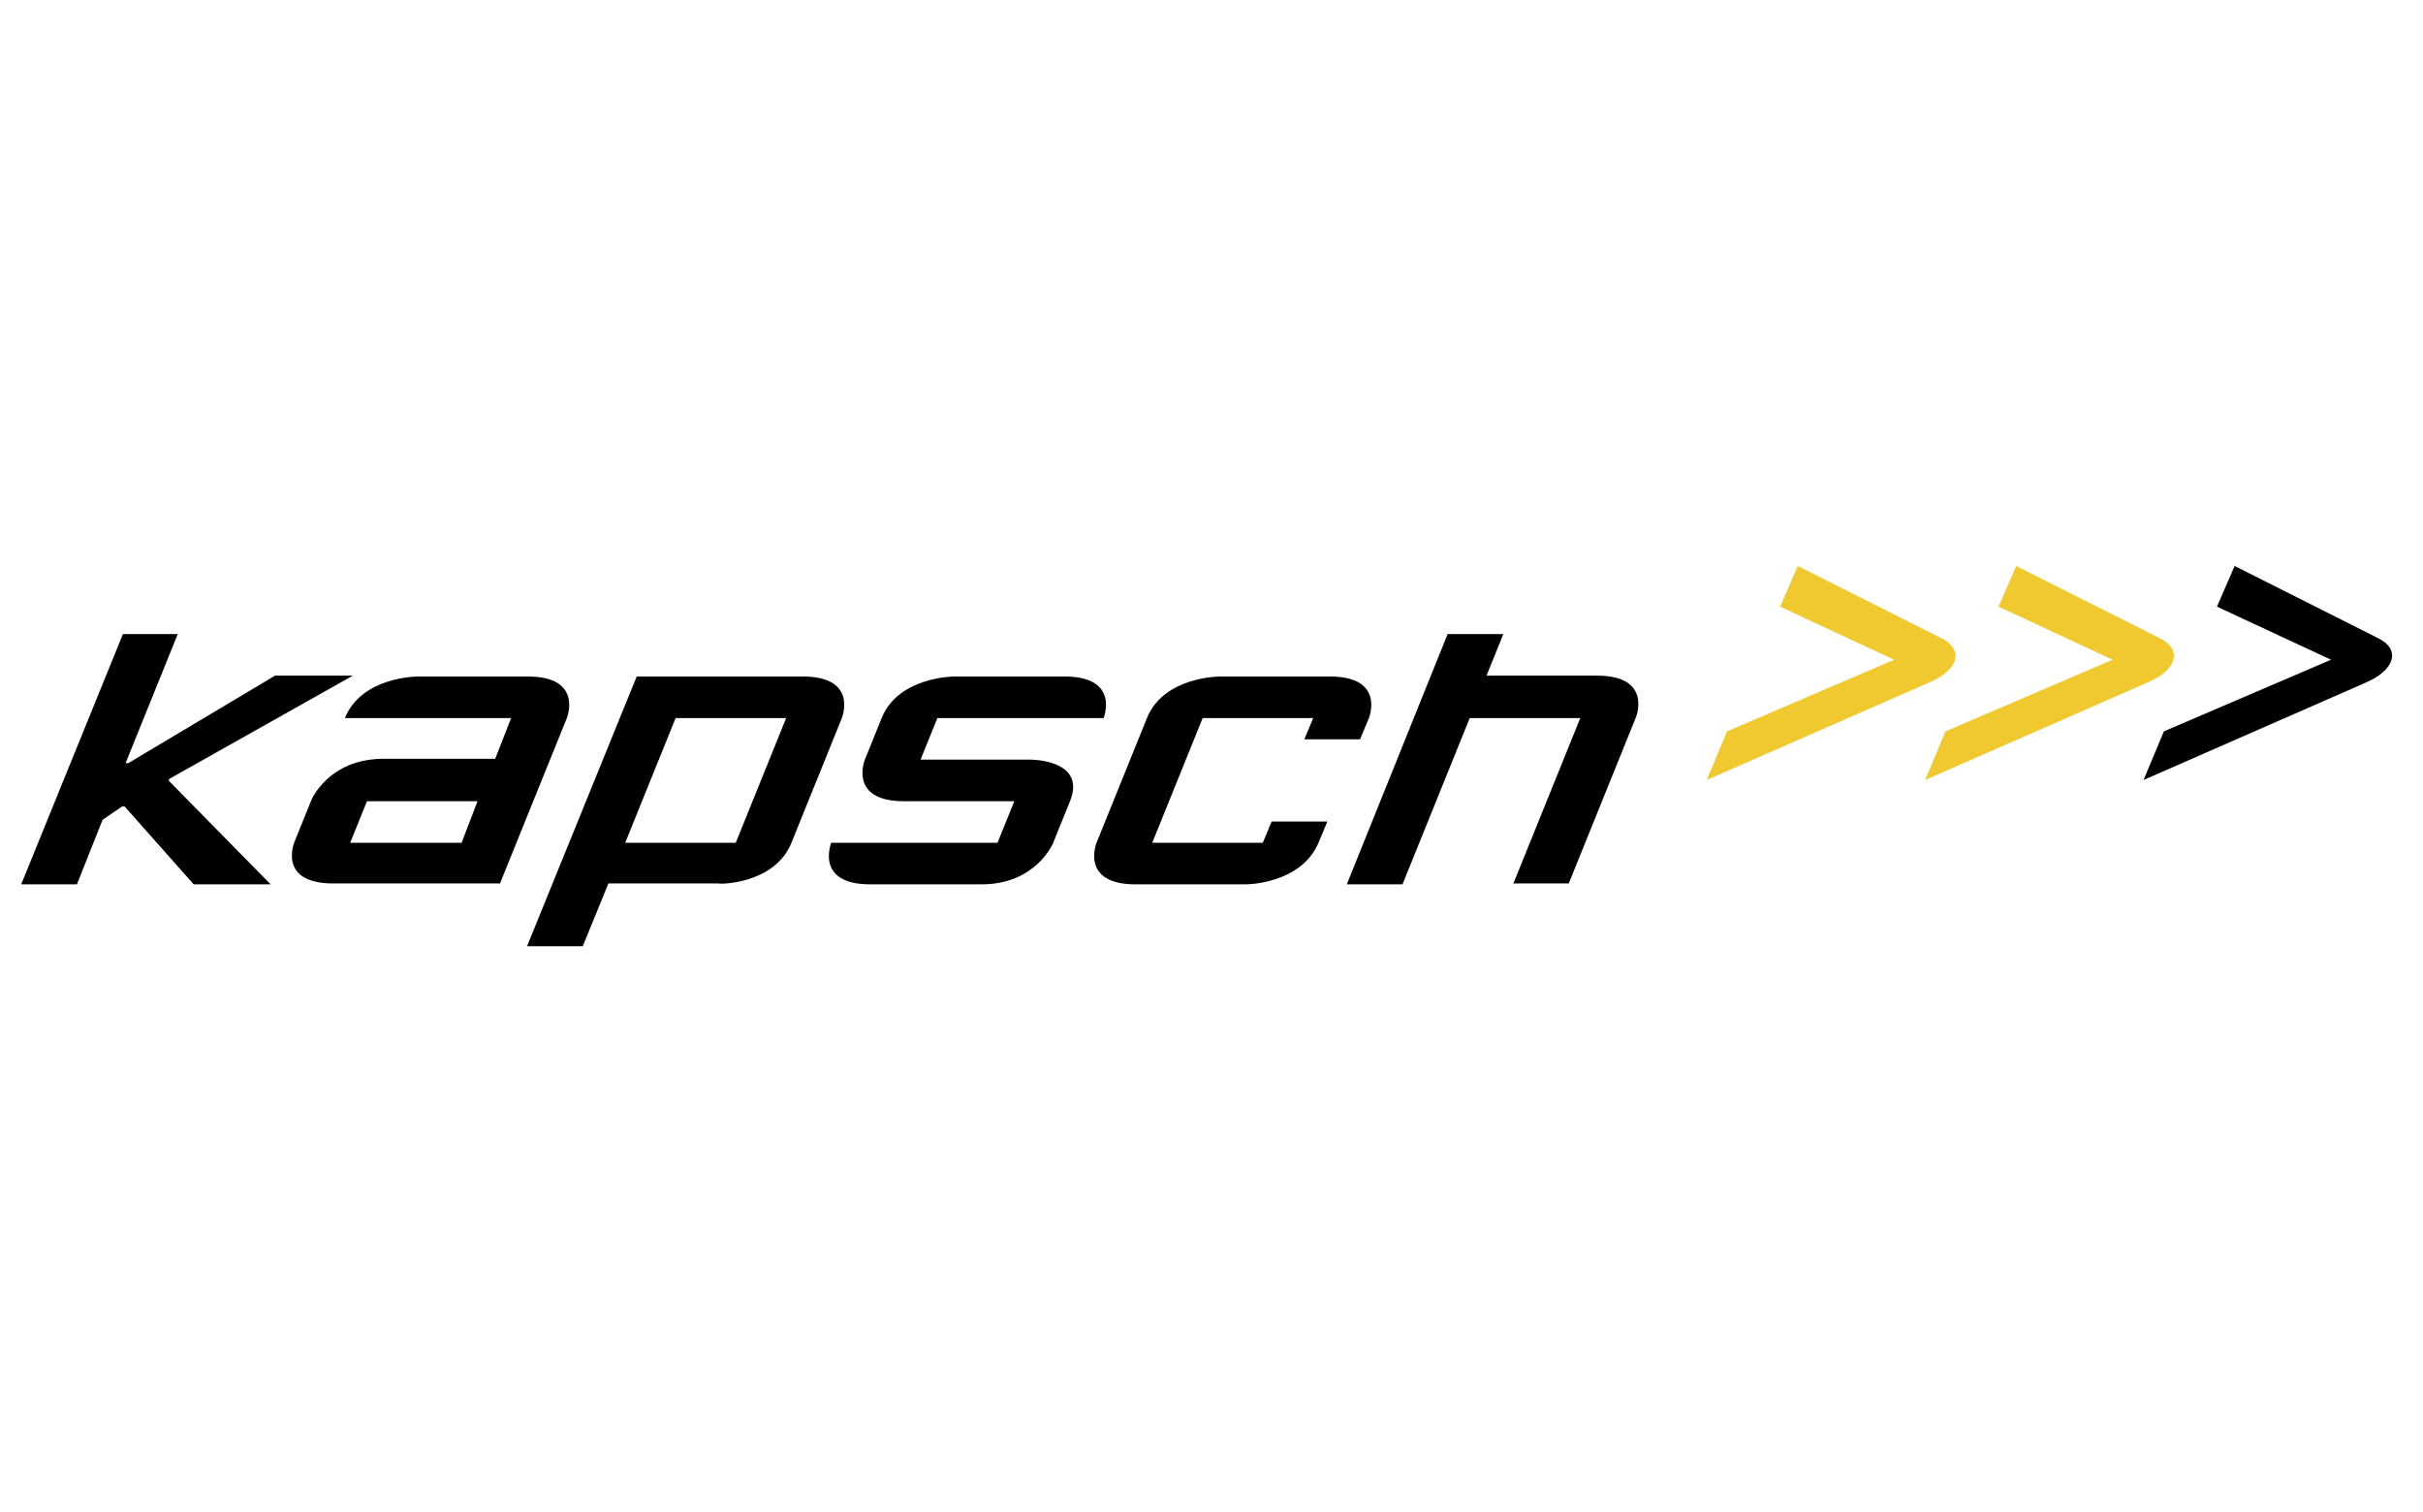 <?xml version="1.0" encoding="utf-8"?>
<!-- Generator: Adobe Illustrator 19.2.0, SVG Export Plug-In . SVG Version: 6.00 Build 0)  -->
<svg version="1.1" id="layer" xmlns="http://www.w3.org/2000/svg" xmlns:xlink="http://www.w3.org/1999/xlink" x="0px" y="0px"
	 viewBox="0 0 274 171" style="enable-background:new 0 0 274 171;" xml:space="preserve">
<style type="text/css">
	.st0{fill:#F0C931;}
	.st1{fill:none;}
</style>
<g>
	<polygon points="21.9,100 14.1,91.2 13.8,91.2 11.6,92.7 8.7,100 2.4,100 13.9,71.7 20.1,71.7 14.2,86.3 14.5,86.3 31.1,76.4 
		39.9,76.4 19.1,88.1 19.1,88.3 30.6,100 	"/>
	<path d="M52.2,95.3H39.6l1.9-4.7h12.5L52.2,95.3z M56.5,100l7.6-18.8c0,0,1.9-4.7-4.4-4.7H47.2c0,0-6.3,0-8.2,4.7h18.8L56,85.8
		H43.4c-6.3,0-8.2,4.7-8.2,4.7l-1.9,4.7c0,0-2,4.7,4.4,4.7H56.5z"/>
	<path d="M83.2,95.3H70.7l5.7-14.1h12.5L83.2,95.3z M89.5,95.3l5.7-14.1c0,0,1.9-4.7-4.4-4.7H72L59.6,107h6.3l2.9-7.1h12.5
		C81.3,100,87.6,100,89.5,95.3"/>
	<path d="M111,100H98.4c-6.3,0-4.4-4.7-4.4-4.7h18.8l1.9-4.7h-12.5c-6.3,0-4.4-4.7-4.4-4.7l1.9-4.7c1.9-4.7,8.2-4.7,8.2-4.7h12.5
		c6.3,0,4.4,4.7,4.4,4.7h-18.8l-1.9,4.7h12.5c0,0,6.3,0,4.4,4.7l-1.9,4.7C119.1,95.3,117.2,100,111,100"/>
	<path d="M140.9,100h-12.5c-6.3,0-4.4-4.7-4.4-4.7l5.7-14.1c1.9-4.7,8.2-4.7,8.2-4.7h12.5c6.3,0,4.4,4.7,4.4,4.7l-1,2.4h-6.3l1-2.4
		h-12.5l-5.7,14.1h12.5l1-2.4h6.3l-1,2.4C147.1,100,140.9,100,140.9,100"/>
	<path d="M171.1,100l7.6-18.8h-12.5l-7.6,18.8h-6.3l11.4-28.3h6.3l-1.9,4.7h12.5c6.3,0,4.4,4.7,4.4,4.7l-7.6,18.8H171.1z"/>
	<path class="st0" d="M219.4,72.1L203.3,64l-2,4.6l12.9,6l-18.9,8.1l-2.3,5.5l25.1-11C221.5,75.8,222.2,73.4,219.4,72.1"/>
	<path class="st0" d="M244.1,72.1L228,64l-2,4.6l12.9,6l-18.9,8.1l-2.3,5.5l25.1-11C246.2,75.8,246.9,73.4,244.1,72.1"/>
	<path d="M268.8,72.1L252.7,64l-2,4.6l12.9,6l-18.9,8.1l-2.3,5.5l25.1-11C270.8,75.8,271.6,73.4,268.8,72.1"/>
	<rect x="2.4" y="64" class="st1" width="269.1" height="43.1"/>
</g>
</svg>
